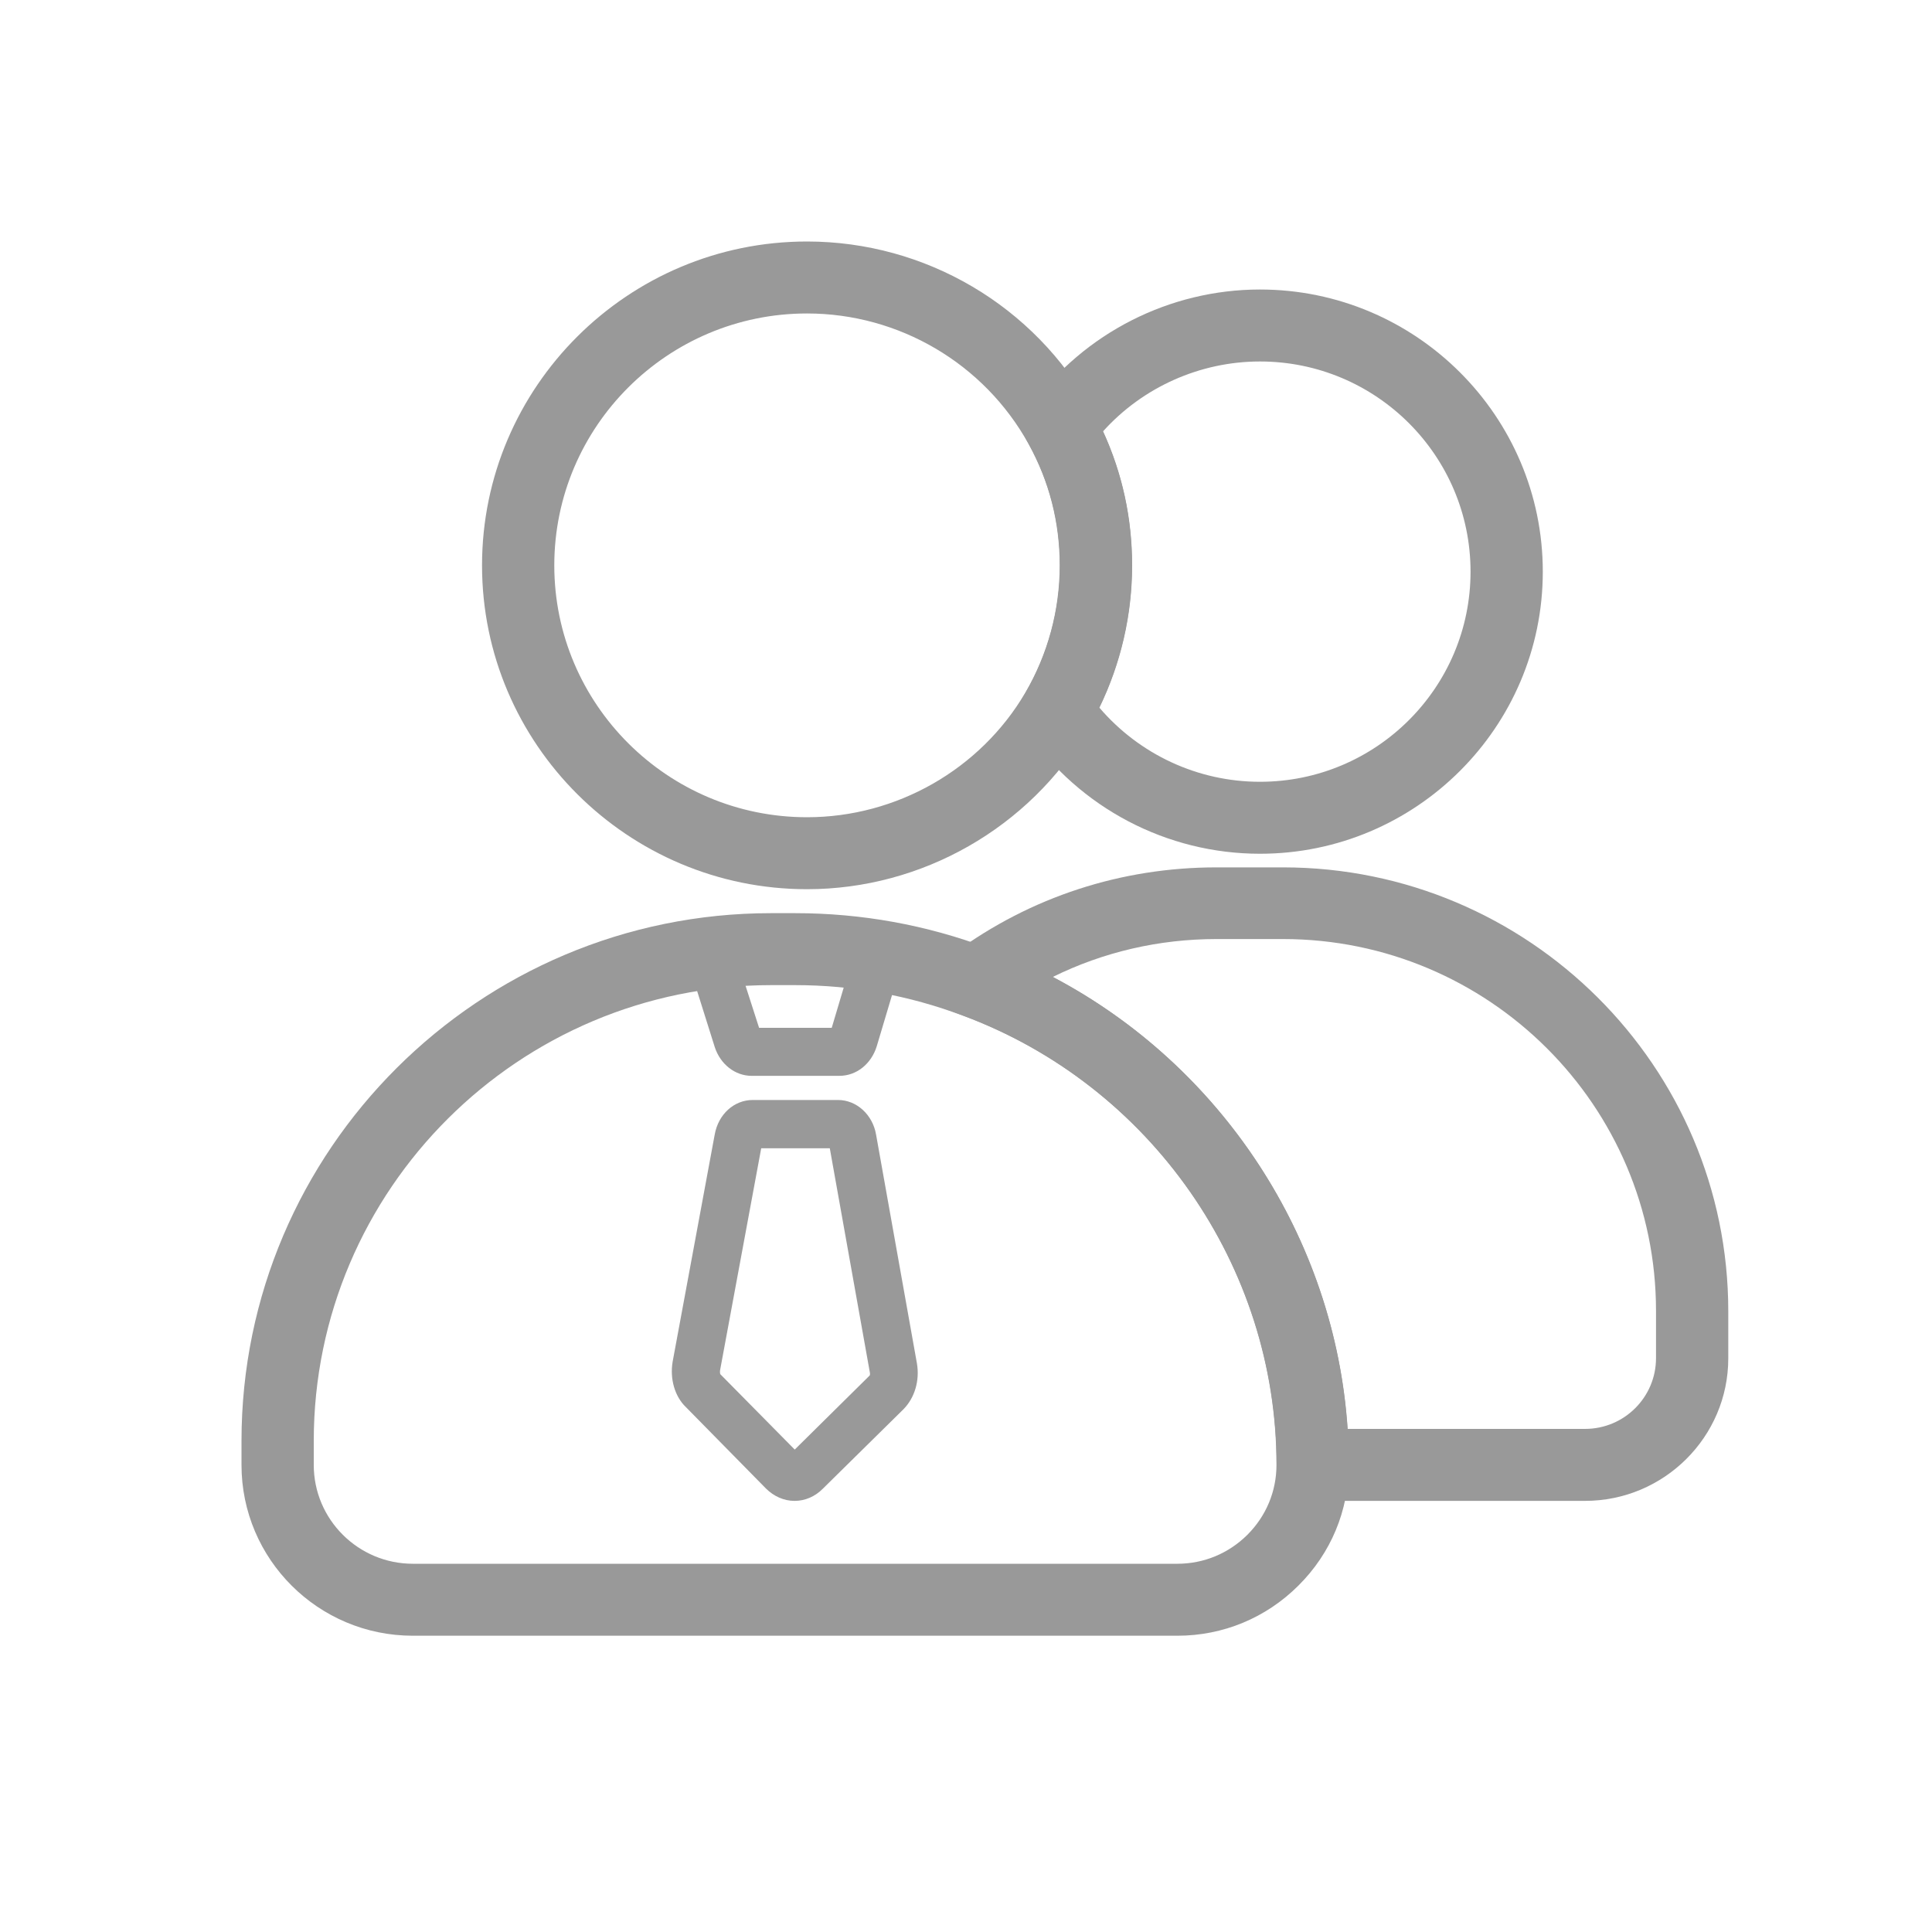 <svg width="20" height="20" viewBox="0 0 20 20" fill="none" xmlns="http://www.w3.org/2000/svg">
<g id="icon_usersnft_owner">
<mask id="mask0_1443_10522" style="mask-type:alpha" maskUnits="userSpaceOnUse" x="0" y="0" width="20" height="20">
<rect id="Rectangle 645" width="20" height="20" fill="#D9D9D9"/>
</mask>
<g mask="url(#mask0_1443_10522)">
<g id="Group">
<g id="Group_2">
<path id="Vector" d="M13.043 8.838C12.079 8.838 11.177 8.364 10.629 7.571L10.494 7.378L10.614 7.174C10.848 6.774 10.973 6.317 10.973 5.853C10.973 5.406 10.863 4.984 10.651 4.599L10.537 4.39L10.676 4.199C11.224 3.447 12.109 2.997 13.043 2.997C14.658 2.997 15.971 4.308 15.971 5.918C15.971 7.527 14.658 8.838 13.043 8.838ZM11.381 7.326C11.795 7.81 12.4 8.093 13.043 8.093C14.247 8.093 15.223 7.117 15.223 5.918C15.223 4.718 14.247 3.742 13.043 3.742C12.423 3.742 11.83 4.008 11.419 4.465C11.618 4.899 11.72 5.364 11.72 5.853C11.72 6.365 11.603 6.869 11.381 7.326Z" fill="#999999"/>
</g>
<g id="Group_3">
<path id="Vector_2" d="M16.408 15.537H13.216V15.165C13.216 13.106 11.913 11.236 9.97 10.513L9.324 10.272L9.88 9.865C10.67 9.284 11.609 8.979 12.593 8.979H13.281C15.823 8.979 17.891 11.04 17.891 13.573V14.062C17.891 14.874 17.226 15.537 16.408 15.537ZM13.951 14.792H16.408C16.814 14.792 17.143 14.464 17.143 14.059V13.57C17.143 11.447 15.412 9.721 13.281 9.721H12.593C11.998 9.721 11.422 9.855 10.899 10.113C12.648 11.035 13.819 12.815 13.951 14.792Z" fill="#999999"/>
</g>
<g id="Group_4">
<path id="Vector_3" d="M8.354 9.205C6.5 9.205 4.99 7.7 4.99 5.853C4.99 4.005 6.5 2.5 8.354 2.5C9.58 2.5 10.711 3.166 11.302 4.238C11.578 4.735 11.718 5.279 11.718 5.853C11.718 6.449 11.559 7.035 11.259 7.549C10.656 8.569 9.545 9.205 8.354 9.205ZM8.354 3.245C6.911 3.245 5.738 4.415 5.738 5.853C5.738 7.29 6.911 8.46 8.354 8.46C9.281 8.46 10.146 7.966 10.614 7.171C10.846 6.774 10.97 6.317 10.97 5.853C10.97 5.406 10.861 4.983 10.649 4.598C10.188 3.764 9.308 3.245 8.354 3.245Z" fill="#999999"/>
</g>
<g id="Group_5">
<path id="Vector_4" d="M12.188 16.933H4.274C3.295 16.933 2.5 16.141 2.5 15.165V14.917C2.5 11.904 4.959 9.453 7.982 9.453H8.231C8.919 9.453 9.592 9.575 10.232 9.816C12.462 10.645 13.962 12.796 13.962 15.165C13.962 15.637 13.778 16.079 13.441 16.414C13.105 16.749 12.661 16.933 12.188 16.933ZM7.982 10.198C5.37 10.198 3.248 12.314 3.248 14.917V15.165C3.248 15.729 3.708 16.188 4.274 16.188H12.188C12.462 16.188 12.719 16.081 12.913 15.888C13.107 15.694 13.214 15.438 13.214 15.165C13.214 13.106 11.911 11.236 9.968 10.514C9.412 10.305 8.829 10.198 8.231 10.198H7.982Z" fill="#999999"/>
</g>
<g id="Group_6">
<path id="Vector_5" d="M8.227 15.537H8.224C8.115 15.537 8.01 15.49 7.928 15.408L7.1 14.566C6.986 14.457 6.933 14.276 6.963 14.097L7.399 11.743C7.437 11.534 7.599 11.387 7.793 11.387H8.675C8.867 11.387 9.034 11.539 9.069 11.745L9.492 14.114C9.522 14.29 9.47 14.469 9.353 14.588L8.518 15.411C8.438 15.492 8.334 15.537 8.227 15.537ZM7.88 11.887L7.454 14.186C7.452 14.204 7.454 14.221 7.457 14.226L8.227 15.006L9.004 14.238C9.004 14.238 9.009 14.221 9.004 14.204L8.59 11.887H7.88ZM8.69 11.137H7.781C7.609 11.137 7.457 11.017 7.399 10.839L7.17 10.111C7.13 9.984 7.143 9.843 7.205 9.731C7.282 9.592 7.412 9.512 7.559 9.512H8.904C9.046 9.503 9.176 9.589 9.253 9.726C9.316 9.838 9.328 9.977 9.293 10.104L9.076 10.831C9.019 11.015 8.865 11.137 8.69 11.137ZM7.858 10.64H8.61L8.797 10.012H7.656L7.858 10.64ZM7.551 10.012C7.554 10.012 7.554 10.012 7.556 10.012H7.551Z" fill="#999999"/>
</g>
</g>
</g>
</g>
</svg>
